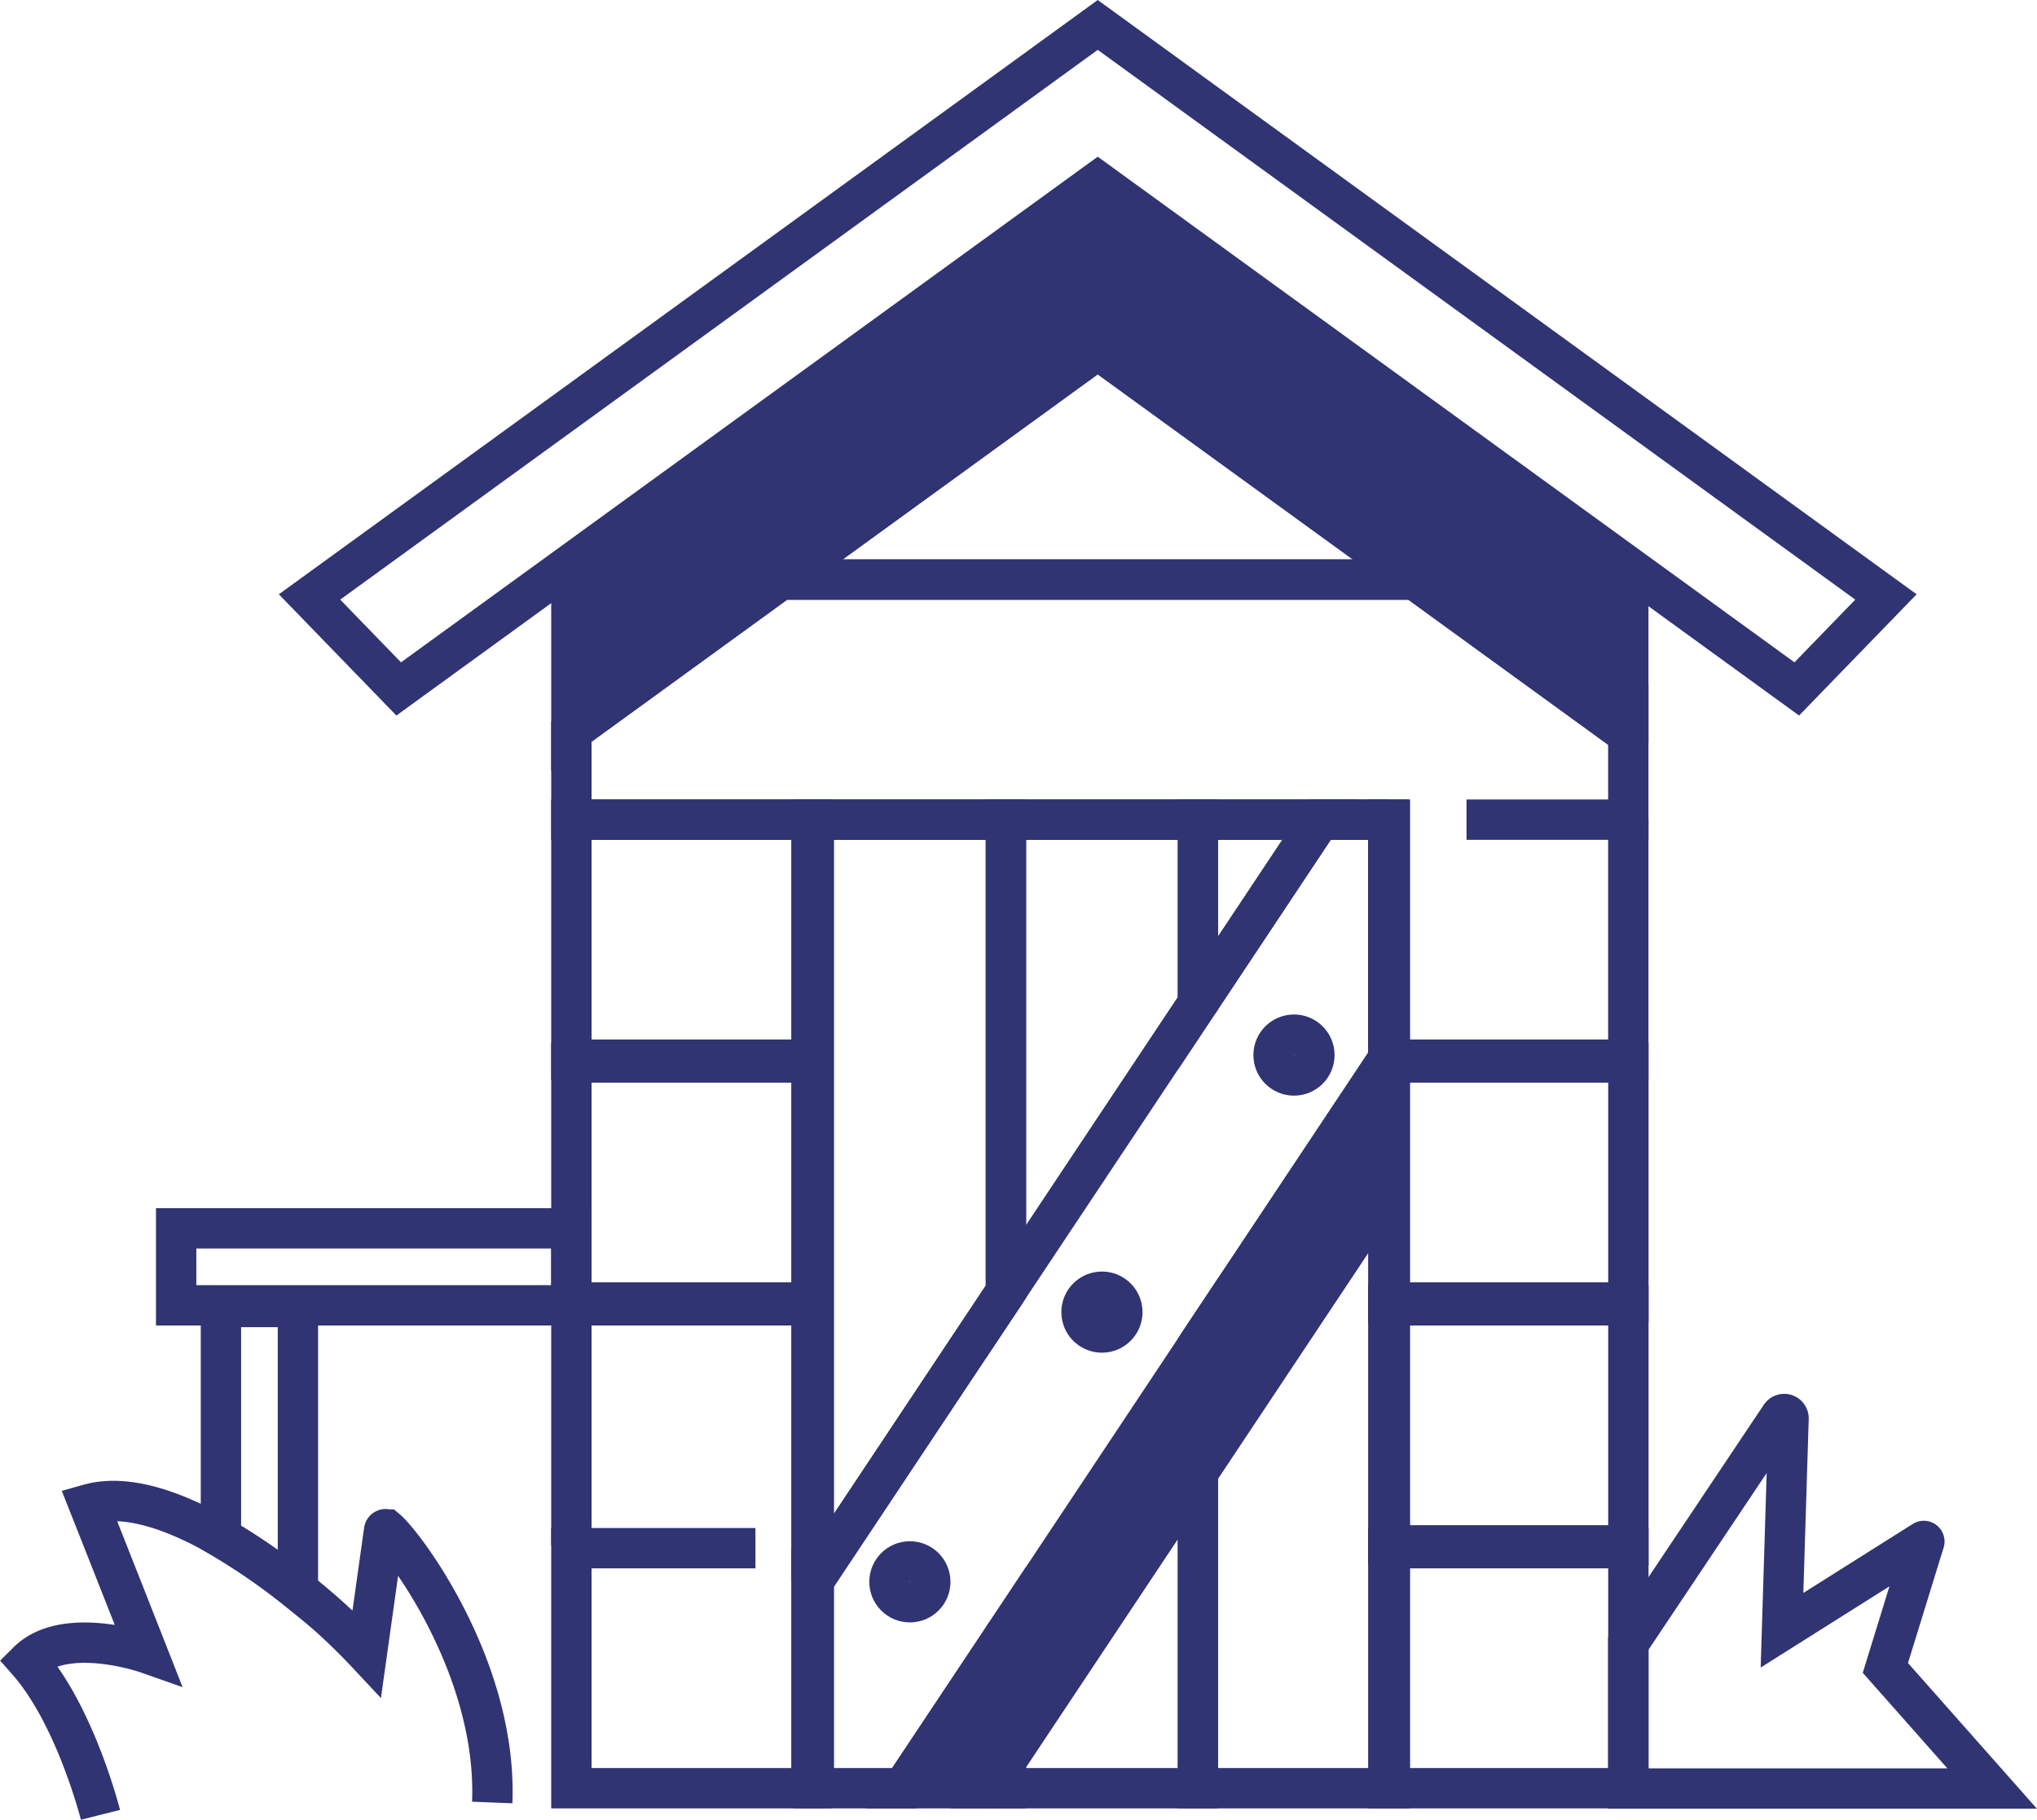 <svg id="Layer_1" data-name="Layer 1" xmlns="http://www.w3.org/2000/svg" viewBox="0 0 252.44 225.57"><defs><style>.cls-1{fill:none;}.cls-1,.cls-2{stroke:#303473;stroke-miterlimit:10;stroke-width:5px;}.cls-2{fill:#303473;}</style></defs><polygon class="cls-1" points="149.41 12.8 136.04 3.09 122.67 12.8 38.36 73.99 49.41 85.39 136.04 22.51 222.67 85.39 233.72 73.99 149.41 12.8"/><polyline class="cls-1" points="181.74 101.59 201.79 101.59 201.79 90.95 201.74 91 175.35 71.84 96.73 71.84 70.81 90.66 70.81 101.59 172.05 101.59"/><polygon class="cls-1" points="96.73 71.84 175.35 71.84 136.04 43.31 96.73 71.84"/><polygon class="cls-2" points="161.11 42.1 149.41 33.6 136.04 23.89 122.67 33.6 110.97 42.1 70.81 71.25 70.81 71.84 70.81 90.66 96.73 71.84 136.04 43.31 175.35 71.84 201.74 91 201.79 90.95 201.79 71.84 201.79 71.63 161.11 42.1"/><rect class="cls-1" x="70.81" y="101.59" width="29.75" height="29.75"/><polyline class="cls-1" points="172.05 101.59 172.05 131.34 201.79 131.34 201.79 101.59"/><rect class="cls-1" x="70.81" y="131.69" width="29.75" height="29.75"/><rect class="cls-1" x="172.05" y="131.69" width="29.75" height="29.75"/><rect class="cls-1" x="172.05" y="161.79" width="29.75" height="29.75"/><polyline class="cls-1" points="100.56 196.06 100.56 161.79 70.81 161.79 70.81 191.54"/><polyline class="cls-1" points="93.62 191.89 70.81 191.89 70.81 221.64 100.56 221.64 100.56 191.89"/><rect class="cls-1" x="172.05" y="191.89" width="29.75" height="29.75"/><polygon class="cls-1" points="122.41 221.64 124.66 221.64 124.66 218.26 122.41 221.64"/><polyline class="cls-1" points="124.66 160.1 100.86 195.88 100.86 221.64 111.9 221.64 124.66 202.47"/><polygon class="cls-1" points="124.66 202.47 111.9 221.64 112.31 221.64 124.66 203.07 124.66 202.47"/><polygon class="cls-1" points="148.46 166.69 124.66 202.47 124.66 203.07 148.46 167.3 148.46 166.69"/><polyline class="cls-1" points="148.46 166.69 172.05 131.23 172.05 101.59 163.58 101.59 148.46 124.33"/><polygon class="cls-1" points="124.66 101.59 100.86 101.59 100.86 195.88 124.66 160.1 124.66 101.59"/><polygon class="cls-1" points="148.46 124.33 148.46 101.59 124.66 101.59 124.66 160.1 148.46 124.33"/><polygon class="cls-1" points="124.66 218.26 124.66 221.64 148.46 221.64 148.46 182.49 124.66 218.26"/><polygon class="cls-1" points="172.05 101.59 172.05 131.23 172.05 131.84 172.05 147.03 148.46 182.49 148.46 221.64 172.25 221.64 172.25 101.59 172.05 101.59"/><polygon class="cls-1" points="163.58 101.59 148.46 101.59 148.46 124.33 163.58 101.59"/><polygon class="cls-2" points="148.46 167.3 124.66 203.07 112.31 221.64 122.41 221.64 124.66 218.26 148.46 182.49 172.05 147.03 172.05 131.84 148.46 167.3"/><polygon class="cls-1" points="148.46 167.3 172.05 131.84 172.05 131.23 148.46 166.69 148.46 167.3"/><circle class="cls-1" cx="112.76" cy="196.06" r="2.53"/><circle class="cls-1" cx="136.56" cy="162.63" r="2.53"/><circle class="cls-1" cx="160.36" cy="130.77" r="2.53"/><rect class="cls-1" x="21.83" y="152.25" width="48.98" height="9.54"/><path class="cls-1" d="M36.92,162H27.38v28.55a78.73,78.73,0,0,1,9.54,6.6Z"/><path class="cls-1" d="M61,223.41c.66-16.65-10.9-32-13.09-33.83a.19.19,0,0,0-.31.12l-2.14,15.24a75.89,75.89,0,0,0-8.52-7.81,78.73,78.73,0,0,0-9.54-6.6c-5.7-3.28-11.69-5.42-16.4-4.09,3.6,9.09,7.3,18.5,7.3,18.5s-10.21-3.6-14.85,1c5.92,6.73,9,19,9,19"/><path class="cls-1" d="M201.79,203.72l18.86-28.2a.54.54,0,0,1,1,.31l-.81,26.23L238.38,191a.07.07,0,0,1,.1.08l-4.83,15.65,13.23,14.95H201.79Z"/></svg>
